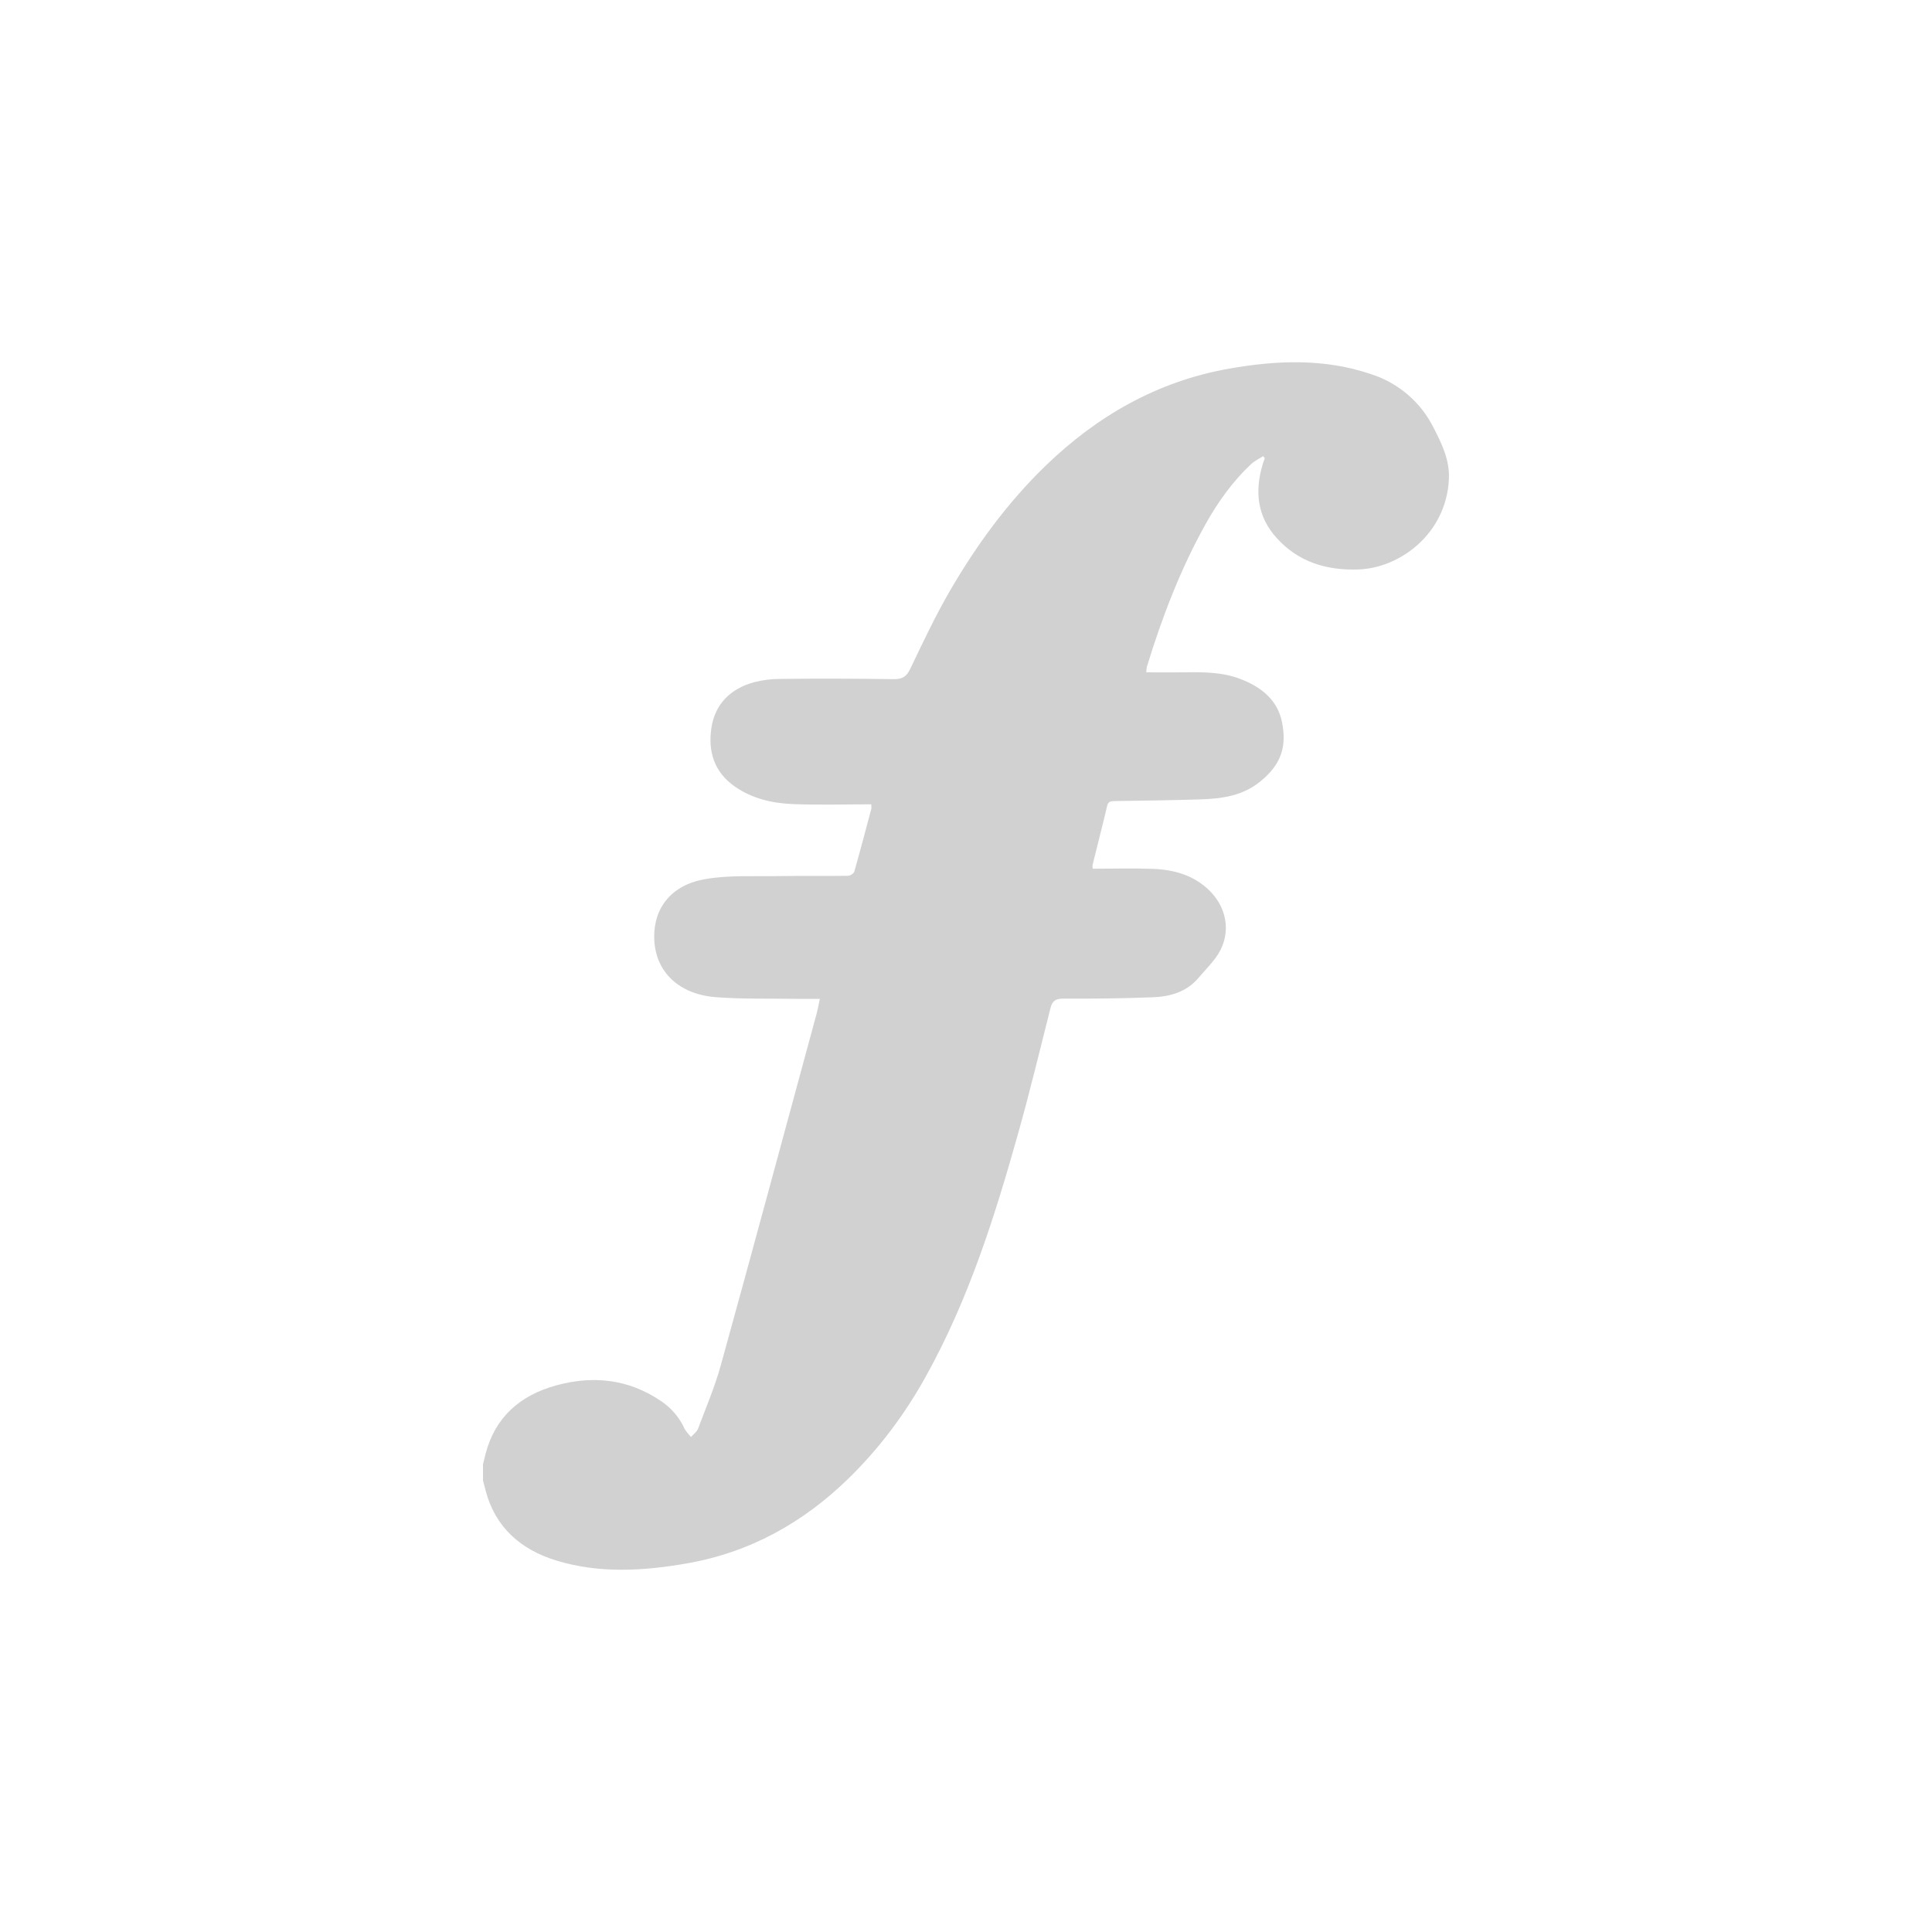 <?xml version="1.0" encoding="utf-8"?>
<svg fill="#d1d1d1" viewBox="0 0 32 32" xmlns="http://www.w3.org/2000/svg">
  <path fill-rule="evenodd" d="M 8 24.254 L 8 24.52 L 8.045 24.695 C 8.205 25.294 8.62 25.667 9.22 25.849 C 9.928 26.064 10.652 26.021 11.37 25.896 C 12.422 25.714 13.302 25.219 14.045 24.497 C 14.559 23.997 14.981 23.433 15.326 22.814 C 16.038 21.537 16.473 20.165 16.862 18.778 C 17.056 18.088 17.224 17.392 17.399 16.698 C 17.429 16.579 17.482 16.54 17.616 16.54 C 18.109 16.543 18.603 16.537 19.096 16.518 C 19.384 16.507 19.655 16.428 19.849 16.199 C 19.942 16.089 20.045 15.985 20.131 15.87 C 20.396 15.517 20.351 15.067 20.035 14.753 C 19.776 14.497 19.448 14.404 19.093 14.391 C 18.763 14.379 18.433 14.389 18.099 14.389 C 18.097 14.361 18.092 14.343 18.096 14.327 C 18.176 14.001 18.261 13.675 18.338 13.348 C 18.356 13.268 18.406 13.269 18.469 13.268 C 18.944 13.26 19.419 13.256 19.893 13.24 C 20.248 13.228 20.588 13.179 20.878 12.941 C 21.234 12.651 21.309 12.351 21.236 11.97 C 21.164 11.595 20.891 11.376 20.534 11.242 C 20.241 11.132 19.935 11.131 19.628 11.136 C 19.416 11.139 19.203 11.136 18.986 11.136 C 18.991 11.093 18.989 11.066 18.997 11.04 C 19.247 10.224 19.551 9.428 19.971 8.676 C 20.173 8.315 20.413 7.978 20.72 7.689 C 20.777 7.635 20.854 7.599 20.922 7.555 L 20.949 7.59 C 20.937 7.623 20.924 7.656 20.914 7.69 C 20.78 8.138 20.821 8.56 21.154 8.92 C 21.508 9.306 21.966 9.45 22.498 9.432 C 23.191 9.409 23.956 8.837 23.998 7.937 C 24.014 7.62 23.881 7.352 23.744 7.083 C 23.533 6.662 23.162 6.343 22.714 6.199 C 21.938 5.933 21.141 5.967 20.352 6.107 C 19.162 6.318 18.169 6.894 17.326 7.707 C 16.686 8.324 16.17 9.035 15.73 9.792 C 15.489 10.208 15.285 10.644 15.077 11.077 C 15.017 11.203 14.95 11.252 14.799 11.249 C 14.175 11.24 13.55 11.238 12.926 11.245 C 12.778 11.245 12.631 11.263 12.488 11.3 C 12.09 11.41 11.841 11.669 11.783 12.057 C 11.726 12.441 11.823 12.787 12.176 13.031 C 12.46 13.227 12.789 13.304 13.128 13.318 C 13.56 13.335 13.993 13.322 14.431 13.322 C 14.431 13.356 14.436 13.379 14.431 13.399 C 14.339 13.745 14.248 14.092 14.15 14.436 C 14.141 14.467 14.082 14.506 14.046 14.506 C 13.66 14.512 13.274 14.505 12.887 14.511 C 12.484 14.518 12.072 14.492 11.68 14.561 C 11.12 14.657 10.826 15.038 10.836 15.534 C 10.846 16.101 11.254 16.47 11.853 16.516 C 12.293 16.55 12.737 16.537 13.179 16.544 C 13.309 16.546 13.438 16.544 13.579 16.544 C 13.559 16.637 13.546 16.716 13.525 16.792 C 12.998 18.732 12.475 20.675 11.939 22.613 C 11.84 22.97 11.693 23.315 11.562 23.663 C 11.542 23.716 11.485 23.756 11.445 23.801 C 11.408 23.755 11.361 23.713 11.337 23.661 C 11.252 23.475 11.116 23.316 10.945 23.204 C 10.412 22.842 9.825 22.778 9.21 22.947 C 8.604 23.114 8.198 23.482 8.043 24.079 L 8 24.254 Z"/>
</svg>
